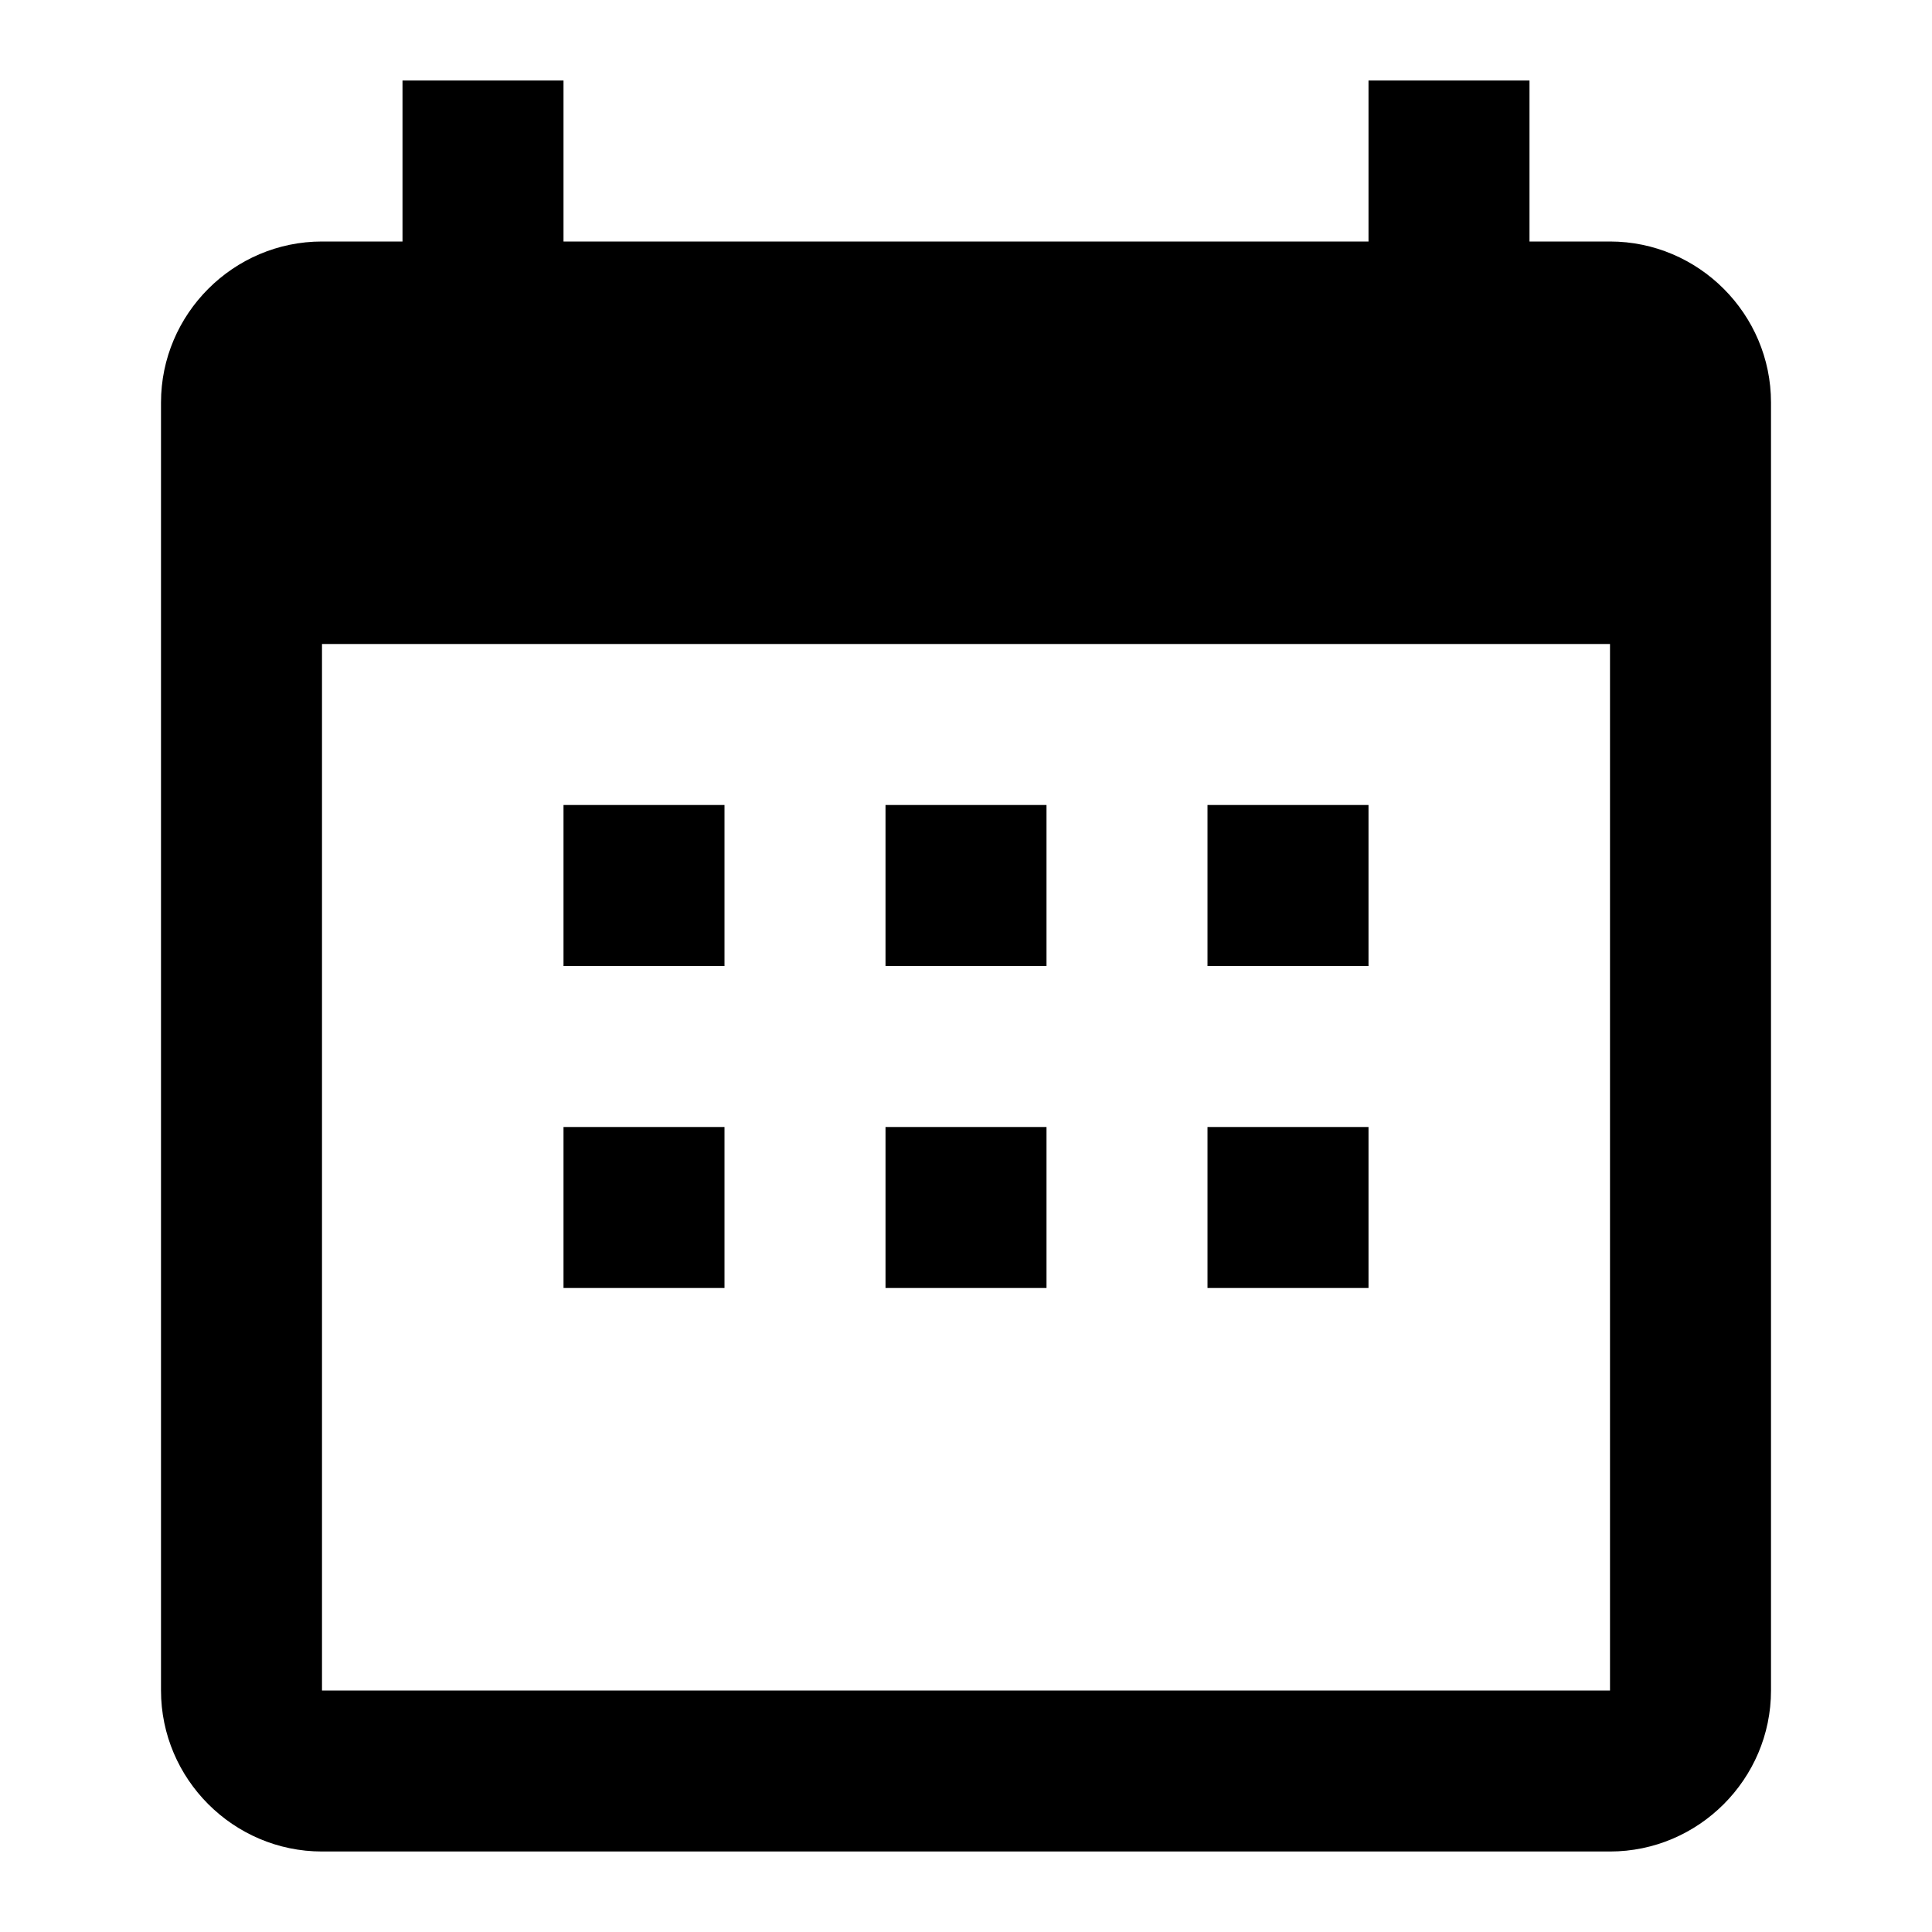 <svg xmlns="http://www.w3.org/2000/svg" width="24" height="24" viewBox="0 0 24 24">
  <path d="M20 3h-1V1h-2v2H7V1H5v2H4c-1.1 0-2 .9-2 2v16c0 1.1.9 2 2 2h16c1.1 0 2-.9 2-2V5c0-1.1-.9-2-2-2zm0 18H4V8h16v13z"/>
  <path d="M9 10H7v2h2v-2zm4 0h-2v2h2v-2zm4 0h-2v2h2v-2zm-8 4H7v2h2v-2zm4 0h-2v2h2v-2zm4 0h-2v2h2v-2z"/>
</svg>

